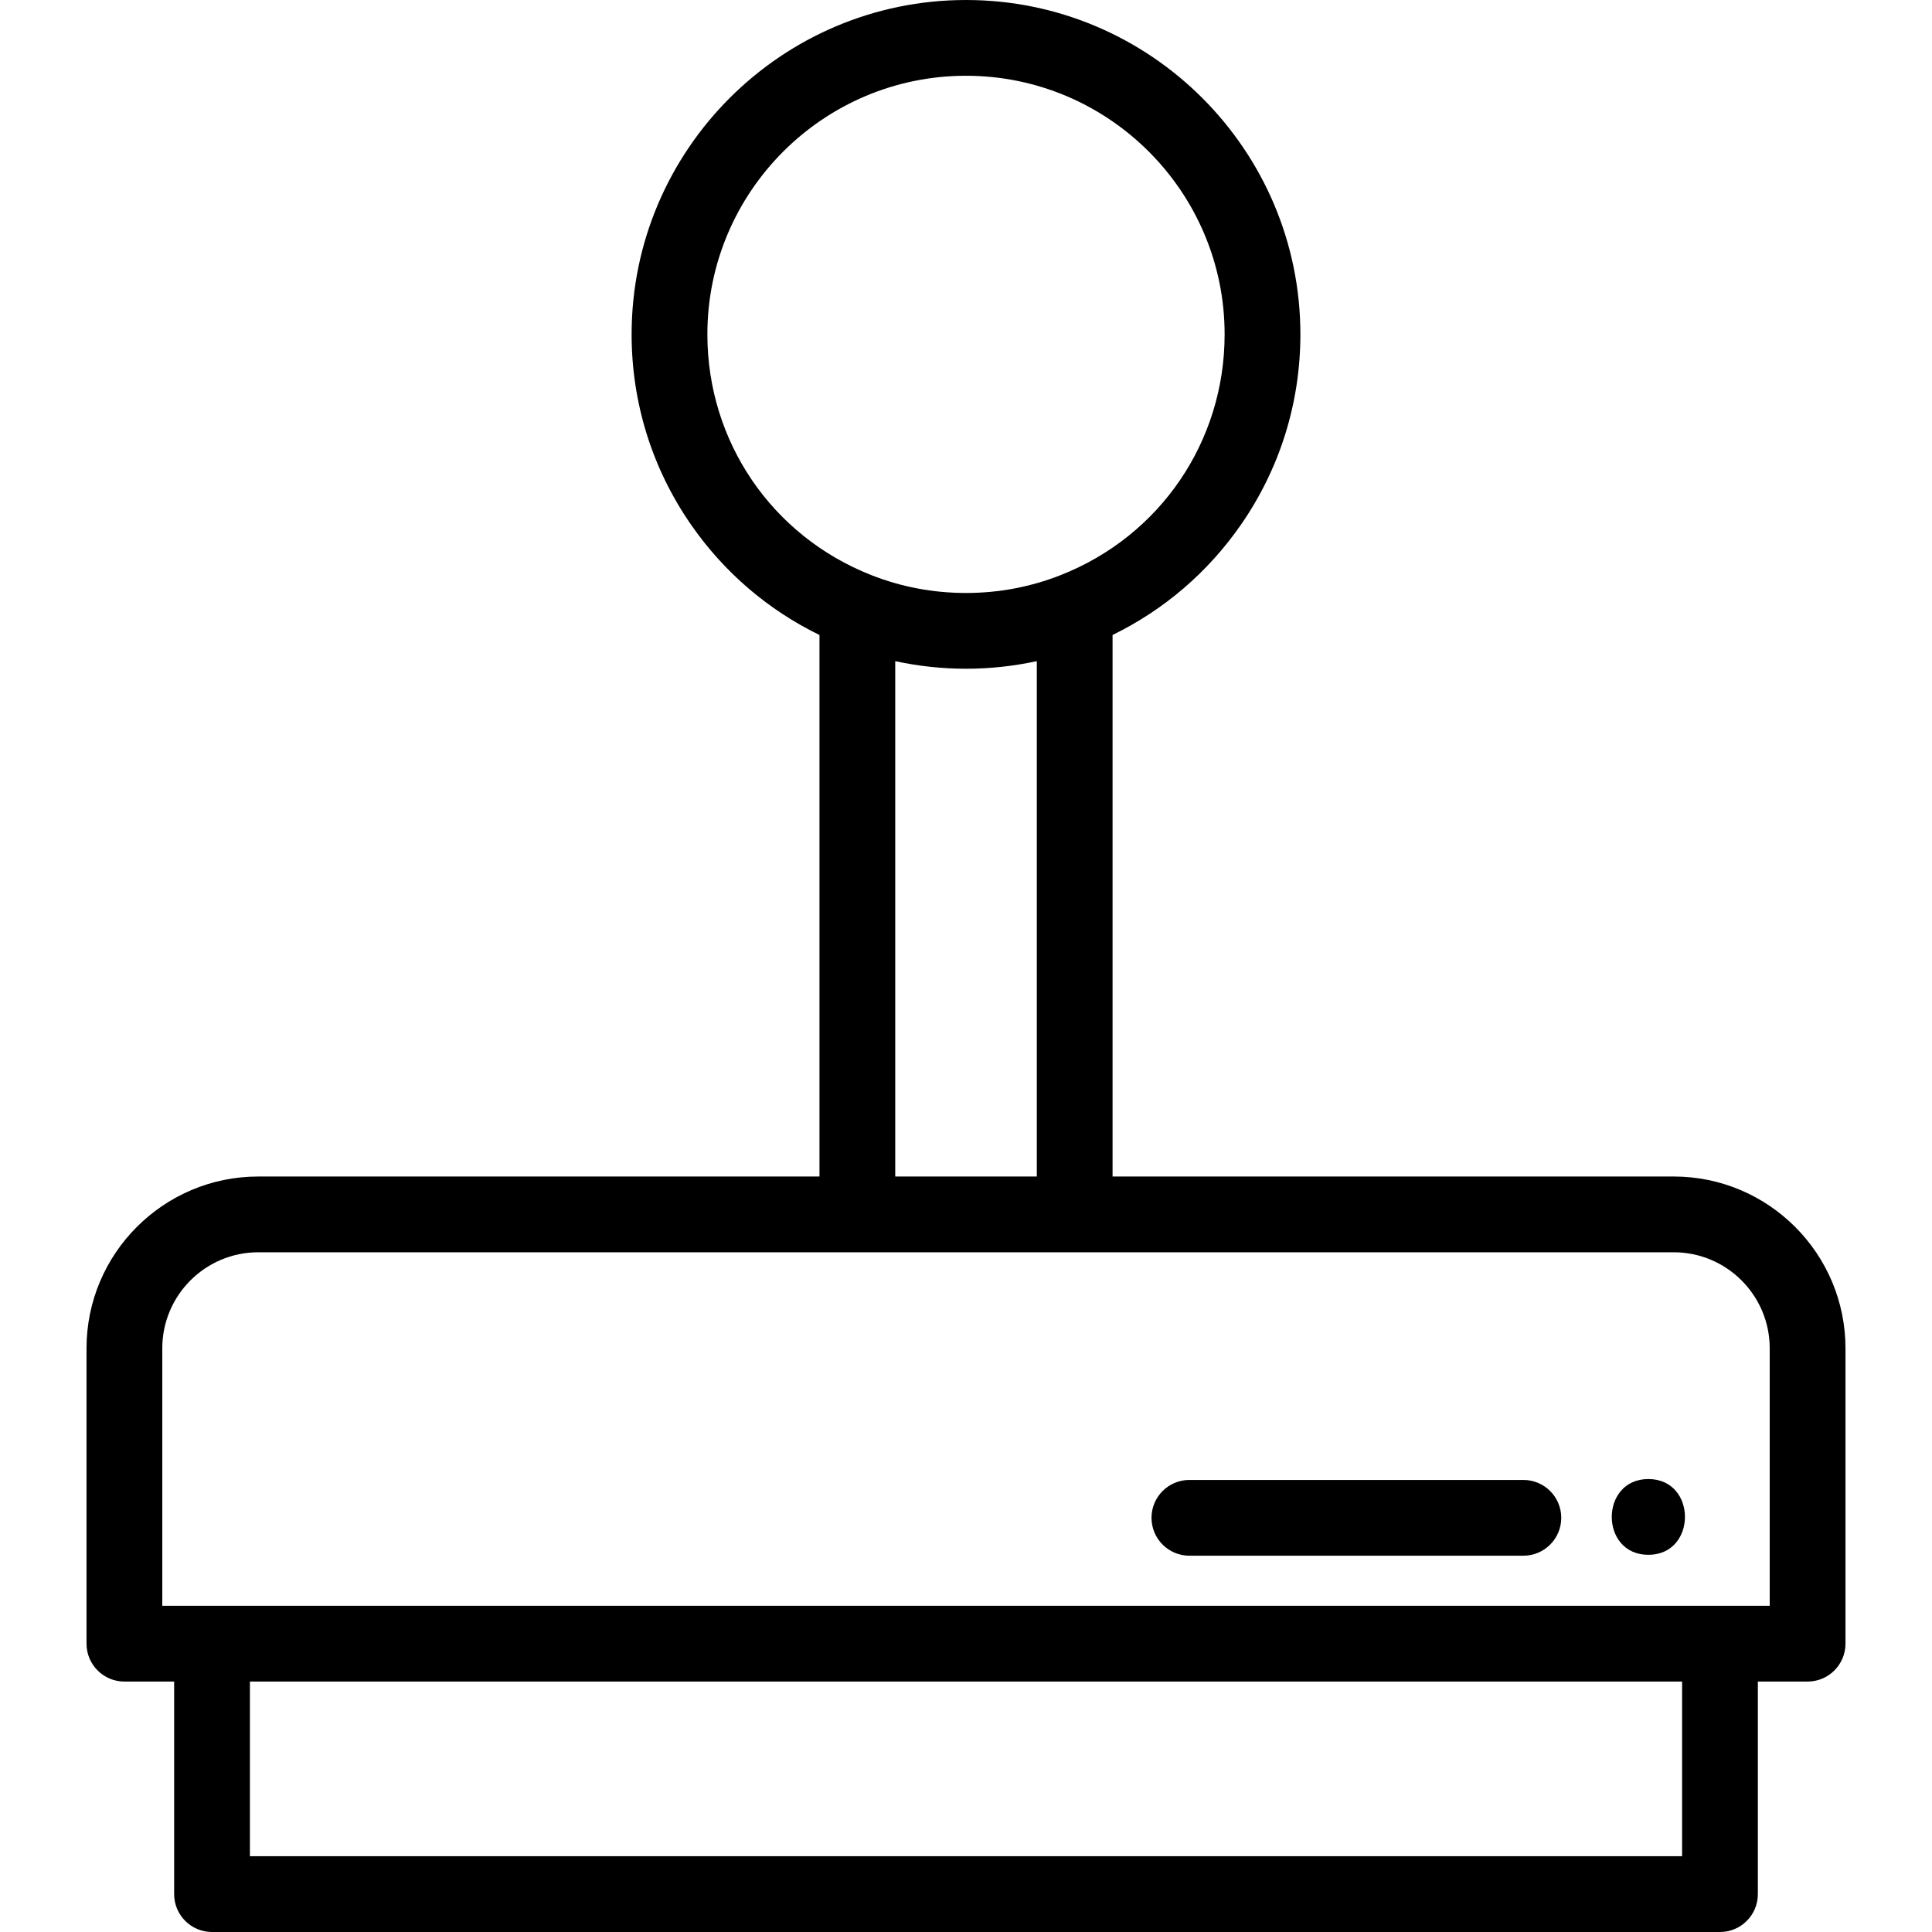 <?xml version="1.0" encoding="iso-8859-1"?>
<!-- Generator: Adobe Illustrator 19.0.0, SVG Export Plug-In . SVG Version: 6.00 Build 0)  -->
<svg version="1.1" id="Capa_1" xmlns="http://www.w3.org/2000/svg" xmlns:xlink="http://www.w3.org/1999/xlink" x="0px" y="0px"
	 viewBox="0 0 512 512" style="enable-background:new 0 0 512 512;" xml:space="preserve">
<g>
	<g>
		<path d="M443.553,311.788H294.842V168.274c13.626-6.639,25.298-16.637,34.025-29.221c10.303-14.859,15.75-32.303,15.75-50.447
			C344.616,39.748,304.863,0,256,0c-48.863,0-88.616,39.748-88.616,88.606c0,18.144,5.446,35.588,15.75,50.447
			c8.729,12.588,20.405,22.587,34.035,29.227v143.508H68.447c-25.098,0-45.518,20.42-45.518,45.518v78.285
			c0,5.544,4.496,10.039,10.039,10.039H46.15v56.331c0,5.544,4.496,10.039,10.039,10.039h399.621
			c5.544,0,10.039-4.496,10.039-10.039v-56.33h13.182c5.544,0,10.039-4.496,10.039-10.039v-78.286
			C489.07,332.208,468.651,311.788,443.553,311.788z M187.462,88.606c0-37.787,30.746-68.528,68.538-68.528
			s68.538,30.741,68.538,68.528c0,28.362-17.046,53.403-43.427,63.796c-7.983,3.147-16.431,4.742-25.111,4.742
			c-8.68,0-17.128-1.595-25.111-4.742c-0.001,0-0.001,0-0.002,0C204.508,142.009,187.462,116.968,187.462,88.606z M274.763,175.21
			v136.578h-37.517V175.212c6.124,1.321,12.39,2.01,18.753,2.01C262.367,177.222,268.636,176.533,274.763,175.21z M445.771,491.922
			H66.229v-46.291h379.543V491.922z M468.992,425.551h-13.181H56.19H43.008v-68.246c0-14.028,11.412-25.439,25.439-25.439h375.105
			c14.028,0,25.439,11.413,25.439,25.439V425.551z"/>
	</g>
</g>
<g>
	<g>
		<path d="M403.709,392.199h-88.507c-5.544,0-10.039,4.496-10.039,10.039c0,5.544,4.495,10.039,10.039,10.039h88.507
			c5.544,0,10.039-4.496,10.039-10.039C413.748,396.695,409.253,392.199,403.709,392.199z"/>
	</g>
</g>
<g>
	<g>
		<path d="M436.833,391.962c-12.919,0-12.941,20.078,0,20.078C449.753,412.041,449.774,391.962,436.833,391.962z"/>
	</g>
</g>
<g>
</g>
<g>
</g>
<g>
</g>
<g>
</g>
<g>
</g>
<g>
</g>
<g>
</g>
<g>
</g>
<g>
</g>
<g>
</g>
<g>
</g>
<g>
</g>
<g>
</g>
<g>
</g>
<g>
</g>
</svg>
